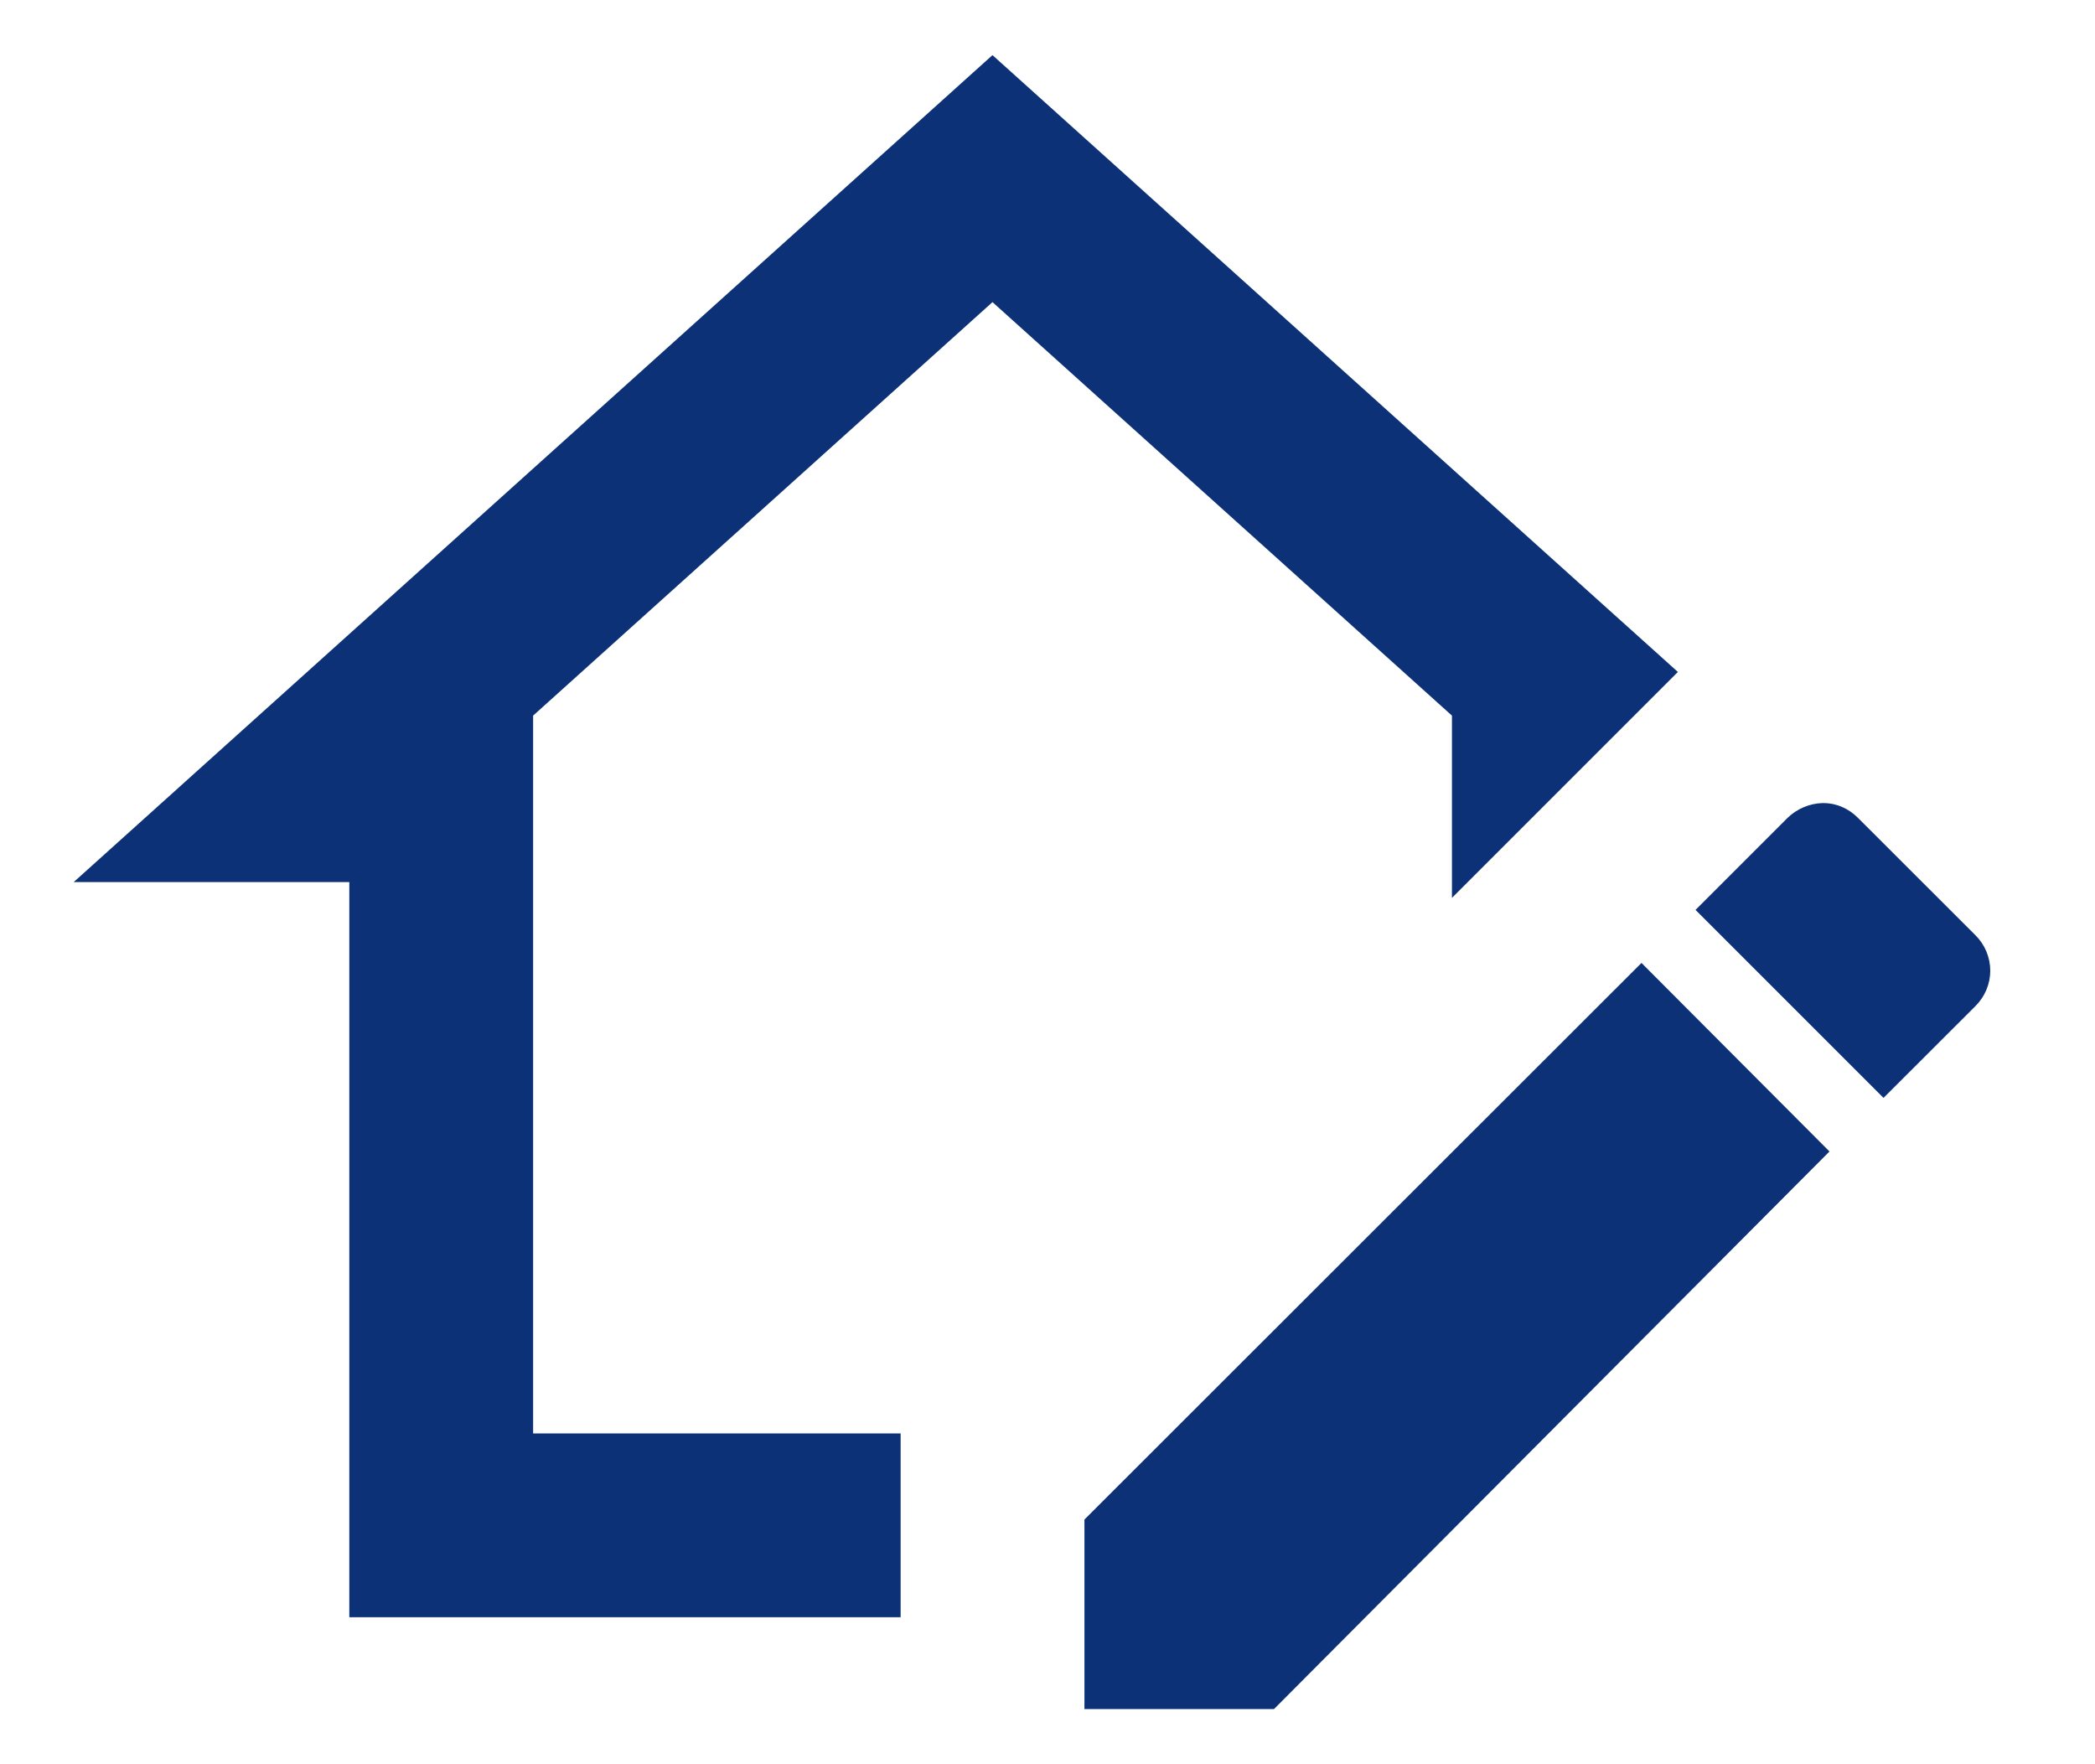 <svg width="19" height="16" viewBox="0 0 19 16" fill="none" xmlns="http://www.w3.org/2000/svg">
<path d="M16.535 7.283C16.654 7.283 16.765 7.331 16.852 7.419L17.916 8.482C17.958 8.524 17.992 8.574 18.015 8.629C18.038 8.685 18.05 8.744 18.05 8.803C18.05 8.863 18.038 8.922 18.015 8.977C17.992 9.032 17.958 9.082 17.916 9.124L17.082 9.957L15.377 8.252L16.21 7.419C16.297 7.334 16.414 7.285 16.535 7.283V7.283ZM14.887 8.733L16.592 10.443L11.554 15.5H9.835V13.781L14.887 8.733ZM9.001 2.74L4.835 6.49V13H8.168V14.667H3.168V8H0.668L9.001 0.5L15.217 6.094L13.168 8.143V6.49L9.001 2.74V2.74Z" fill="#0C3176"/>
</svg>
